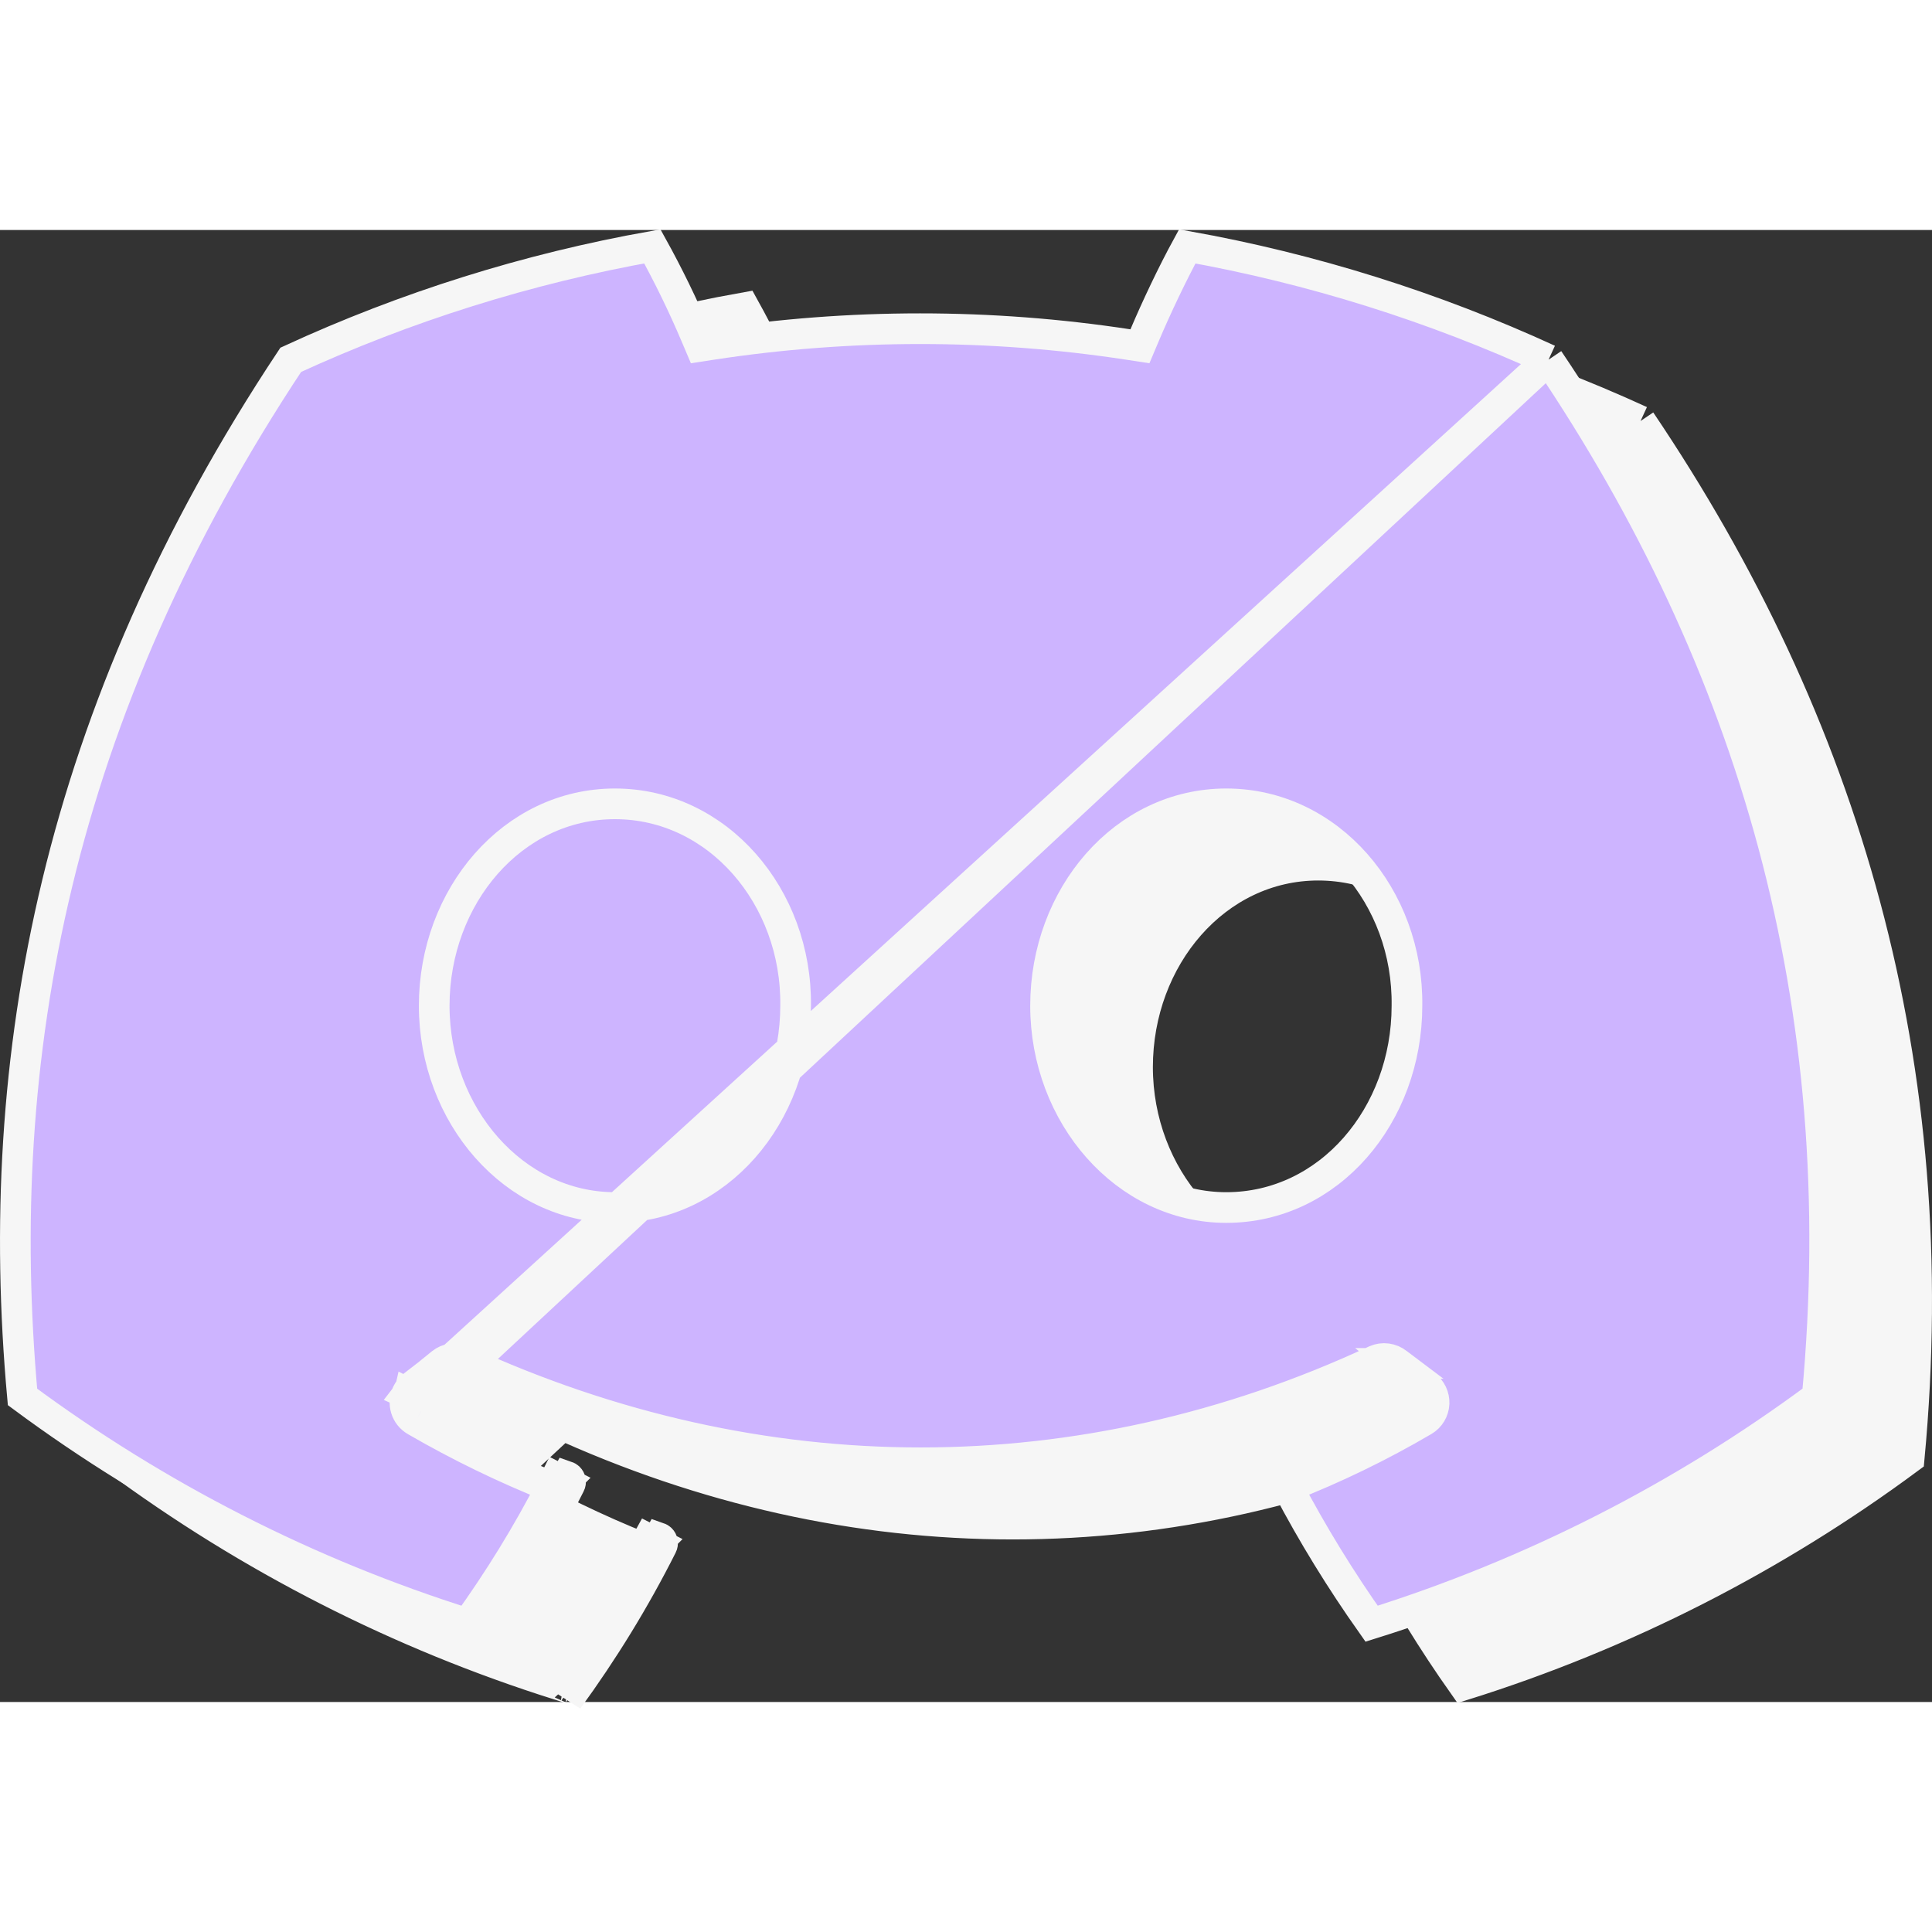 <svg width="20" height="20" viewBox="0 0 63 48" fill="none" xmlns="http://www.w3.org/2000/svg">
<rect x="0" y="0" width="63" height="48" fill="#333333" stroke="none"/>
<path d="M53.496 6.229C49.739 4.504 45.781 3.263 41.715 2.534C41.226 3.429 40.699 4.546 40.323 5.434L40.172 5.792L39.787 5.733C35.291 5.047 30.717 5.047 26.221 5.733L25.837 5.792L25.685 5.434C25.265 4.443 24.793 3.475 24.272 2.534C20.202 3.259 16.239 4.502 12.481 6.233C4.842 17.748 2.729 28.966 3.734 40.052C8.13 43.308 13.033 45.807 18.243 47.447C19.264 46.029 20.181 44.542 20.984 42.985C19.456 42.377 17.975 41.657 16.551 40.832M53.496 6.229L16.8 40.399M53.496 6.229C60.161 16.112 63.459 27.242 62.256 40.051C57.855 43.312 52.945 45.812 47.726 47.447C46.723 46.027 45.803 44.536 44.987 42.982C46.52 42.383 48.003 41.663 49.423 40.83L49.427 40.828C49.525 40.769 49.607 40.687 49.666 40.589C49.724 40.491 49.758 40.38 49.763 40.266L49.763 40.266C49.768 40.152 49.745 40.039 49.696 39.936C49.648 39.834 49.576 39.746 49.486 39.679C49.177 39.446 48.868 39.202 48.574 38.958L48.575 38.958L48.567 38.952C48.469 38.873 48.35 38.823 48.225 38.806C48.1 38.789 47.973 38.807 47.857 38.858L47.857 38.858L47.846 38.863C38.279 43.311 27.801 43.312 18.112 38.862L18.112 38.862L18.101 38.857C17.986 38.808 17.859 38.79 17.735 38.807M53.496 6.229L17.735 38.807M16.551 40.832C16.551 40.832 16.55 40.832 16.55 40.831L16.8 40.399M16.551 40.832C16.552 40.833 16.552 40.833 16.553 40.833L16.8 40.399M16.551 40.832C16.398 40.744 16.285 40.602 16.235 40.434C16.185 40.268 16.199 40.09 16.274 39.934M16.8 40.399C16.759 40.375 16.727 40.336 16.713 40.289C16.7 40.243 16.704 40.193 16.726 40.15M16.274 39.934C16.273 39.937 16.272 39.94 16.27 39.943L16.726 40.15M16.274 39.934C16.32 39.837 16.388 39.752 16.473 39.685L16.481 39.679L16.481 39.679C16.79 39.446 17.099 39.202 17.392 38.958L17.397 38.954L17.397 38.954C17.494 38.875 17.611 38.825 17.735 38.807M16.274 39.934C16.276 39.932 16.277 39.929 16.279 39.926L16.726 40.15M16.726 40.15L17.735 38.807M21.548 42.684C21.577 42.712 21.597 42.749 21.603 42.789C21.61 42.83 21.604 42.871 21.585 42.907C20.7 44.665 19.673 46.336 18.518 47.92L21.48 42.643C21.506 42.652 21.529 42.666 21.548 42.684ZM21.548 42.684L21.417 42.821M21.548 42.684L21.419 42.821L21.417 42.821M21.417 42.821L21.417 42.821L21.417 42.821ZM21.417 42.821L21.417 42.821L21.417 42.821L21.416 42.822L21.408 42.831L21.202 43.045C21.153 42.999 21.121 42.938 21.11 42.873C21.099 42.808 21.109 42.741 21.139 42.682L21.14 42.68L21.417 42.821ZM18.459 47.515L18.456 47.514C18.457 47.514 18.458 47.514 18.459 47.515ZM17.159 27.296C17.159 30.864 19.763 33.876 23.052 33.876C26.387 33.876 28.942 30.863 28.944 27.299C28.991 23.745 26.407 20.712 23.052 20.712C19.715 20.712 17.159 23.727 17.159 27.296ZM37.094 27.296C37.094 30.864 39.702 33.876 42.986 33.876C46.346 33.876 48.877 30.862 48.879 27.299C48.929 23.745 46.341 20.712 42.986 20.712C39.65 20.712 37.094 23.727 37.094 27.296Z" fill="#F6F6F6" stroke="#F6F6F6"/>
<path d="M50.496 4.229C46.739 2.504 42.781 1.263 38.715 0.534C38.226 1.429 37.699 2.546 37.323 3.434L37.172 3.792L36.787 3.733C32.291 3.047 27.717 3.047 23.221 3.733L22.837 3.792L22.685 3.434C22.265 2.443 21.793 1.475 21.272 0.534C17.202 1.259 13.239 2.502 9.481 4.233C1.842 15.748 -0.271 26.966 0.734 38.052C5.13 41.308 10.033 43.807 15.243 45.447C16.264 44.029 17.181 42.542 17.984 40.985C16.456 40.377 14.975 39.657 13.551 38.832M50.496 4.229L13.8 38.399M50.496 4.229C57.161 14.112 60.459 25.242 59.256 38.051C54.855 41.312 49.945 43.812 44.726 45.447C43.723 44.027 42.803 42.536 41.987 40.982C43.52 40.383 45.003 39.663 46.423 38.83L46.427 38.828C46.525 38.769 46.607 38.687 46.666 38.589C46.724 38.491 46.758 38.38 46.763 38.266L46.763 38.266C46.768 38.152 46.745 38.039 46.696 37.936C46.648 37.834 46.576 37.746 46.486 37.679C46.177 37.446 45.868 37.202 45.574 36.958L45.575 36.958L45.567 36.952C45.469 36.873 45.35 36.823 45.225 36.806C45.1 36.789 44.973 36.807 44.857 36.858L44.857 36.858L44.846 36.863C35.279 41.311 24.801 41.312 15.112 36.862L15.112 36.862L15.101 36.857C14.986 36.808 14.859 36.79 14.735 36.807M50.496 4.229L14.735 36.807M13.551 38.832C13.551 38.832 13.55 38.832 13.55 38.831L13.8 38.399M13.551 38.832C13.552 38.833 13.552 38.833 13.553 38.833L13.8 38.399M13.551 38.832C13.398 38.744 13.285 38.602 13.235 38.434C13.185 38.268 13.199 38.09 13.274 37.934M13.8 38.399C13.759 38.375 13.727 38.336 13.713 38.289C13.7 38.243 13.704 38.193 13.726 38.15M13.274 37.934C13.273 37.937 13.272 37.94 13.27 37.943L13.726 38.15M13.274 37.934C13.32 37.837 13.388 37.752 13.473 37.685L13.481 37.679L13.481 37.679C13.79 37.446 14.099 37.202 14.392 36.958L14.397 36.954L14.397 36.954C14.495 36.875 14.611 36.825 14.735 36.807M13.274 37.934C13.276 37.932 13.277 37.929 13.278 37.926L13.726 38.15M13.726 38.15L14.735 36.807M18.548 40.684C18.577 40.712 18.597 40.749 18.603 40.789C18.61 40.83 18.604 40.871 18.585 40.907C17.7 42.665 16.673 44.336 15.518 45.92L18.48 40.643C18.506 40.652 18.529 40.666 18.548 40.684ZM18.548 40.684L18.417 40.821M18.548 40.684L18.419 40.821L18.417 40.821M18.417 40.821L18.417 40.821L18.417 40.821ZM18.417 40.821L18.417 40.821L18.417 40.821L18.416 40.822L18.408 40.831L18.202 41.045C18.153 40.999 18.121 40.938 18.11 40.873C18.099 40.808 18.109 40.741 18.139 40.682L18.14 40.68L18.417 40.821ZM15.459 45.515L15.456 45.514C15.457 45.514 15.458 45.514 15.459 45.515ZM14.159 25.296C14.159 28.864 16.763 31.876 20.052 31.876C23.387 31.876 25.942 28.863 25.944 25.299C25.991 21.745 23.407 18.712 20.052 18.712C16.715 18.712 14.159 21.727 14.159 25.296ZM34.094 25.296C34.094 28.864 36.702 31.876 39.986 31.876C43.346 31.876 45.877 28.862 45.879 25.299C45.929 21.745 43.341 18.712 39.986 18.712C36.65 18.712 34.094 21.727 34.094 25.296Z" fill="#CDB4FF" stroke="#F6F6F6"/>
</svg>
